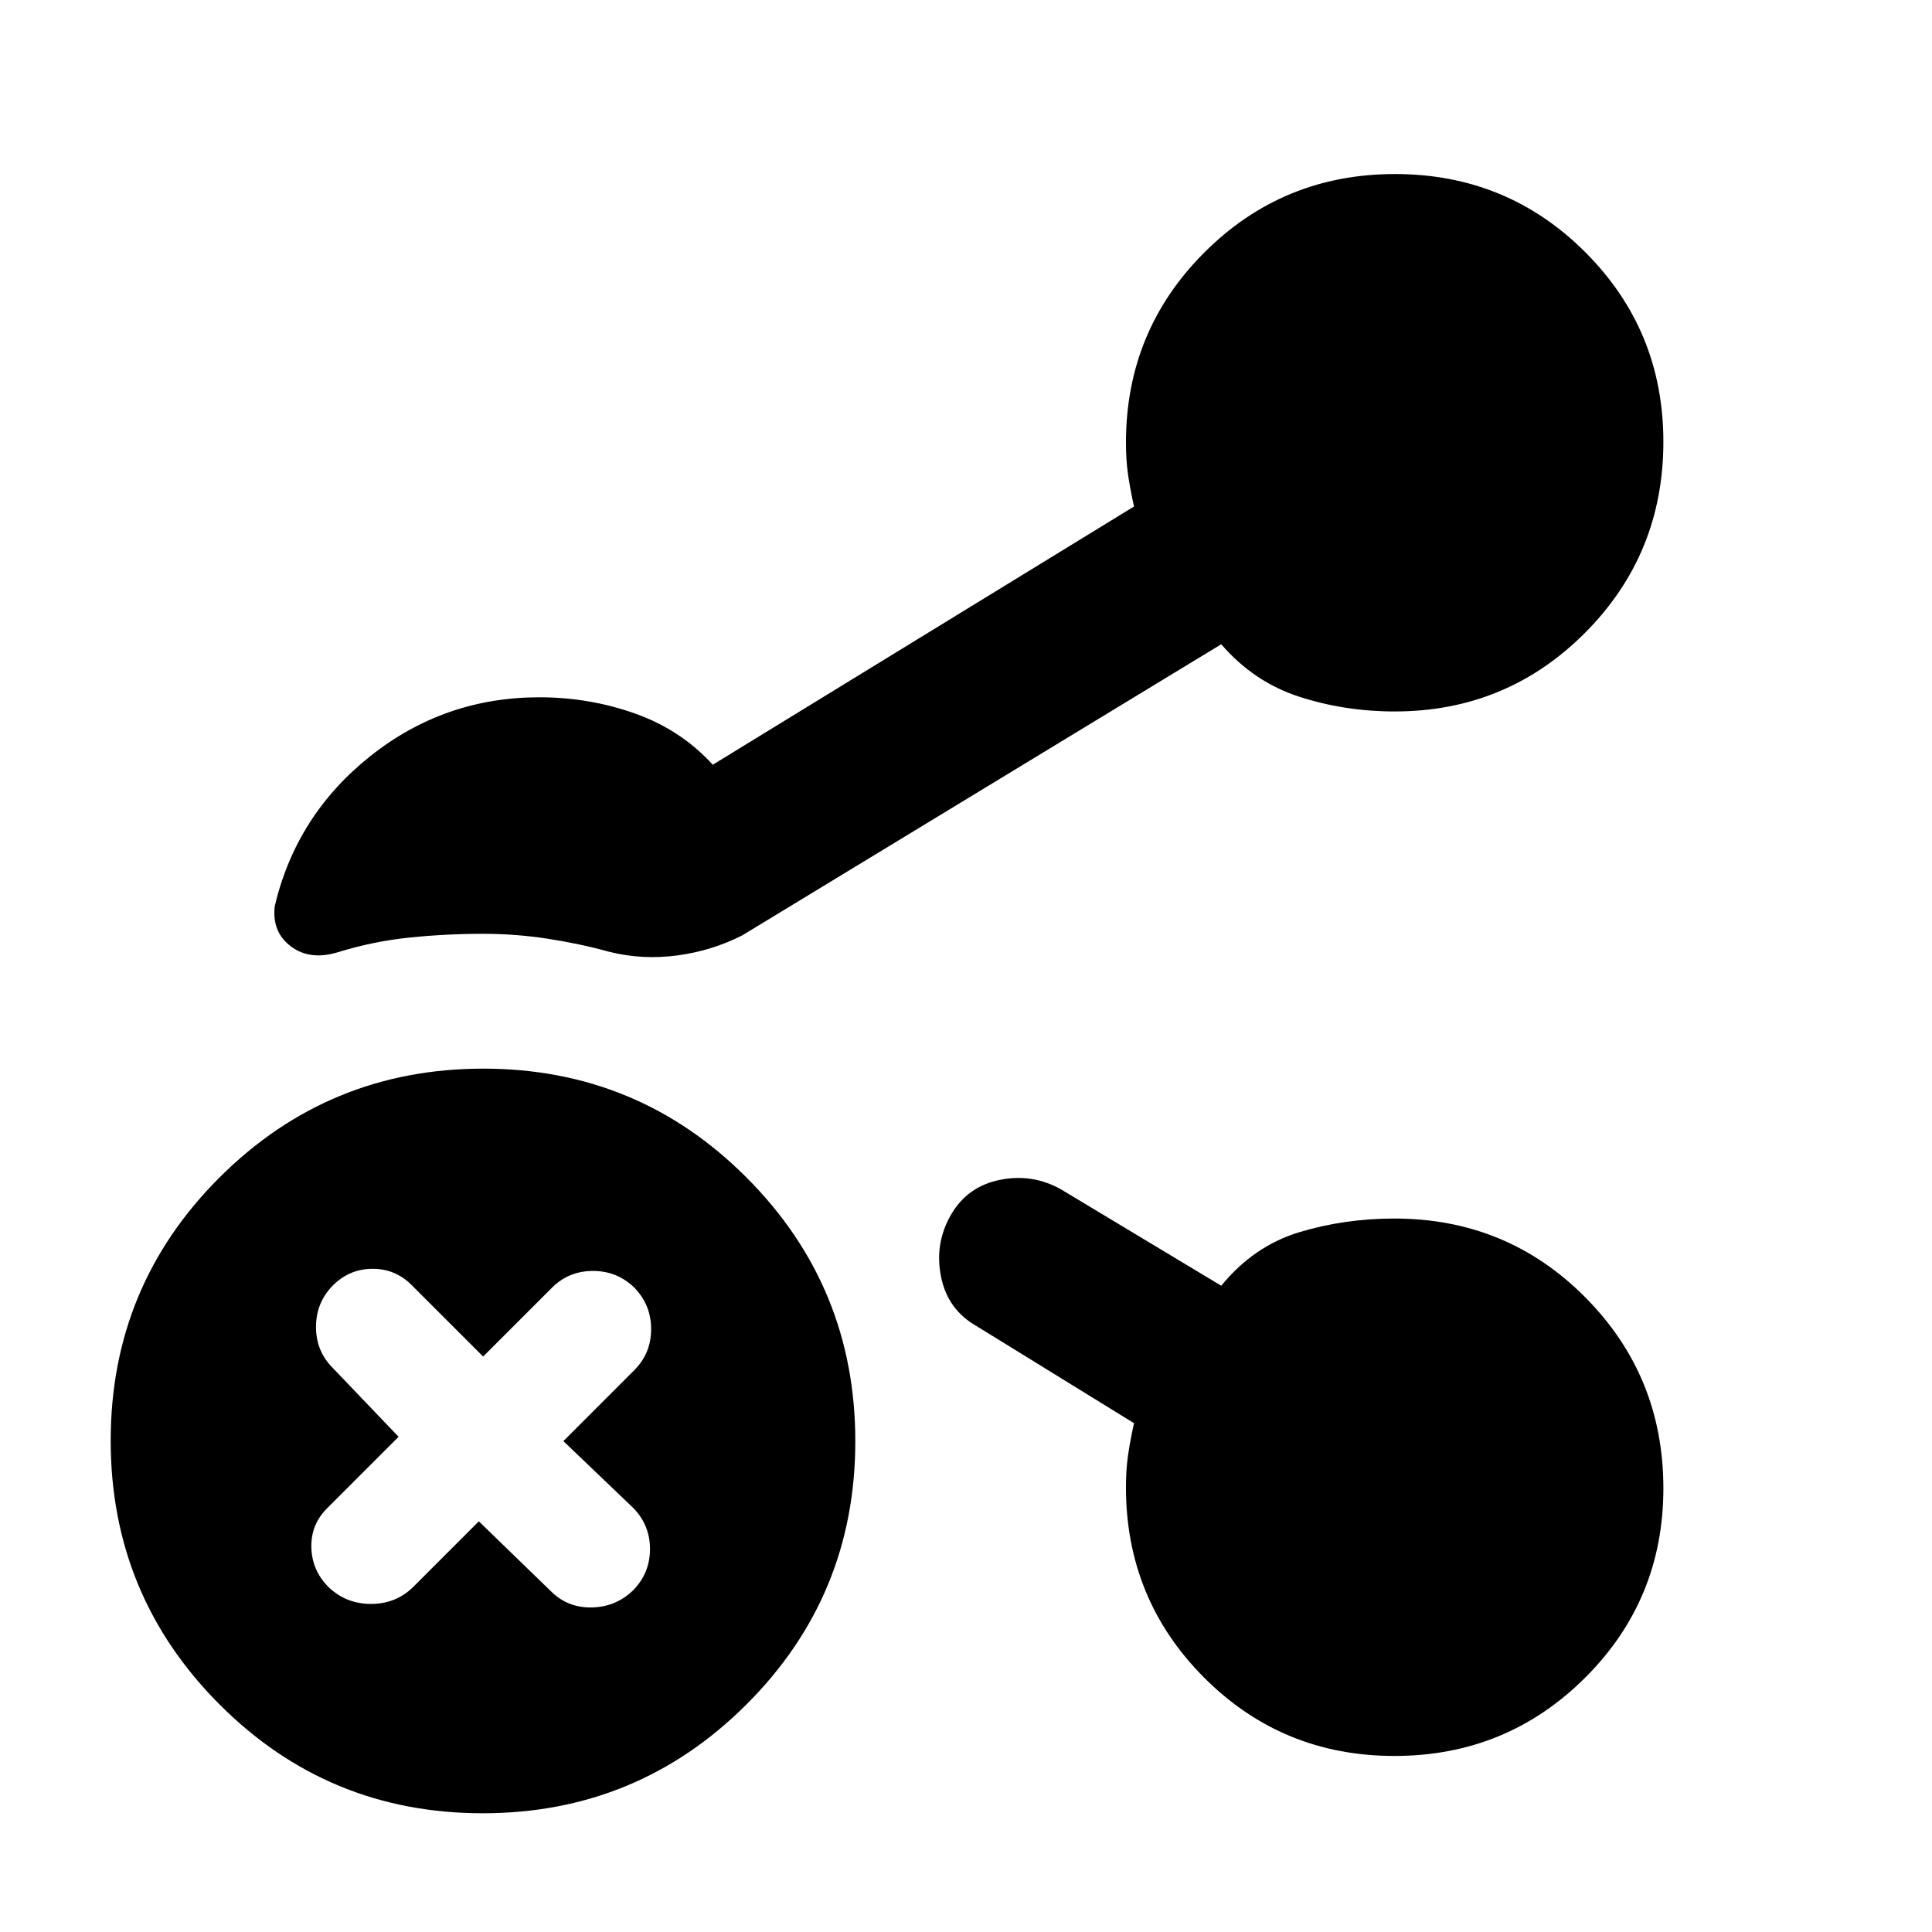 <svg xmlns="http://www.w3.org/2000/svg" height="20" viewBox="0 -960 960 960" width="20"><path d="M239.84-59Q163-59 109-113.16t-54-131Q55-321 109.16-375t131-54Q317-429 371-374.84t54 131Q425-167 370.84-113t-131 54Zm-1.91-145.06 35.79 34.71q8.33 8.33 20.36 8.08t20.57-8.58q8.33-8.53 8.33-20.43t-8.33-20.44l-34.71-33.21 35.28-35.29q8.32-8.33 8.32-20.36t-8.32-20.57q-8.54-8.33-20.57-8.33-12.03 0-20.37 8.33l-34.21 34.21-35.29-35.28q-8.12-8.32-19.61-8.32-11.5 0-19.82 8.32-8.33 8.54-8.33 20.57 0 12.03 8.33 20.37l32.71 34.21-35.28 35.29q-8.32 8.12-8.07 19.61.25 11.5 8.57 19.82 8.76 8.33 21.07 8.33 12.32 0 20.87-8.33l32.71-32.71ZM354.17-580l209.31-128.32q-2-9.1-3-16.14-1-7.04-1-15.54 0-55.63 38.99-94.58 38.98-38.94 94.68-38.94 55.7 0 94.54 38.81 38.83 38.8 38.83 94.24 0 55.86-38.94 94.93-38.95 39.06-94.58 39.06-24.76 0-47.37-7.31-22.61-7.32-38.8-26.08L368.89-495.26q-15.02 7.69-32.36 10.01-17.33 2.32-33.86-1.82-14.43-4-30.37-6.46Q256.37-496 240-496q-18.17 0-36.26 1.84-18.09 1.84-35.52 7.22-14.09 4.4-23.67-2.8-9.57-7.19-8.01-20.09 10.7-45.21 47.47-74.45 36.77-29.24 83.99-29.24 24.94 0 47.71 8.13T354.17-580ZM692.85-87.48q-55.7 0-94.54-38.94-38.83-38.95-38.83-94.58 0-8.54 1-15.62t3-16.21l-78.35-48.32q-14.26-8.13-17.54-24.46-3.29-16.32 4.84-30.59 8.14-14.26 24.43-17.54 16.29-3.28 30.55 4.85l79.42 47.76q16.19-19.76 38.74-26.58 22.54-6.81 47.23-6.81 56 0 94.86 39.1t38.86 94.95q0 55.44-38.99 94.22-38.98 38.77-94.68 38.77Z"/></svg>